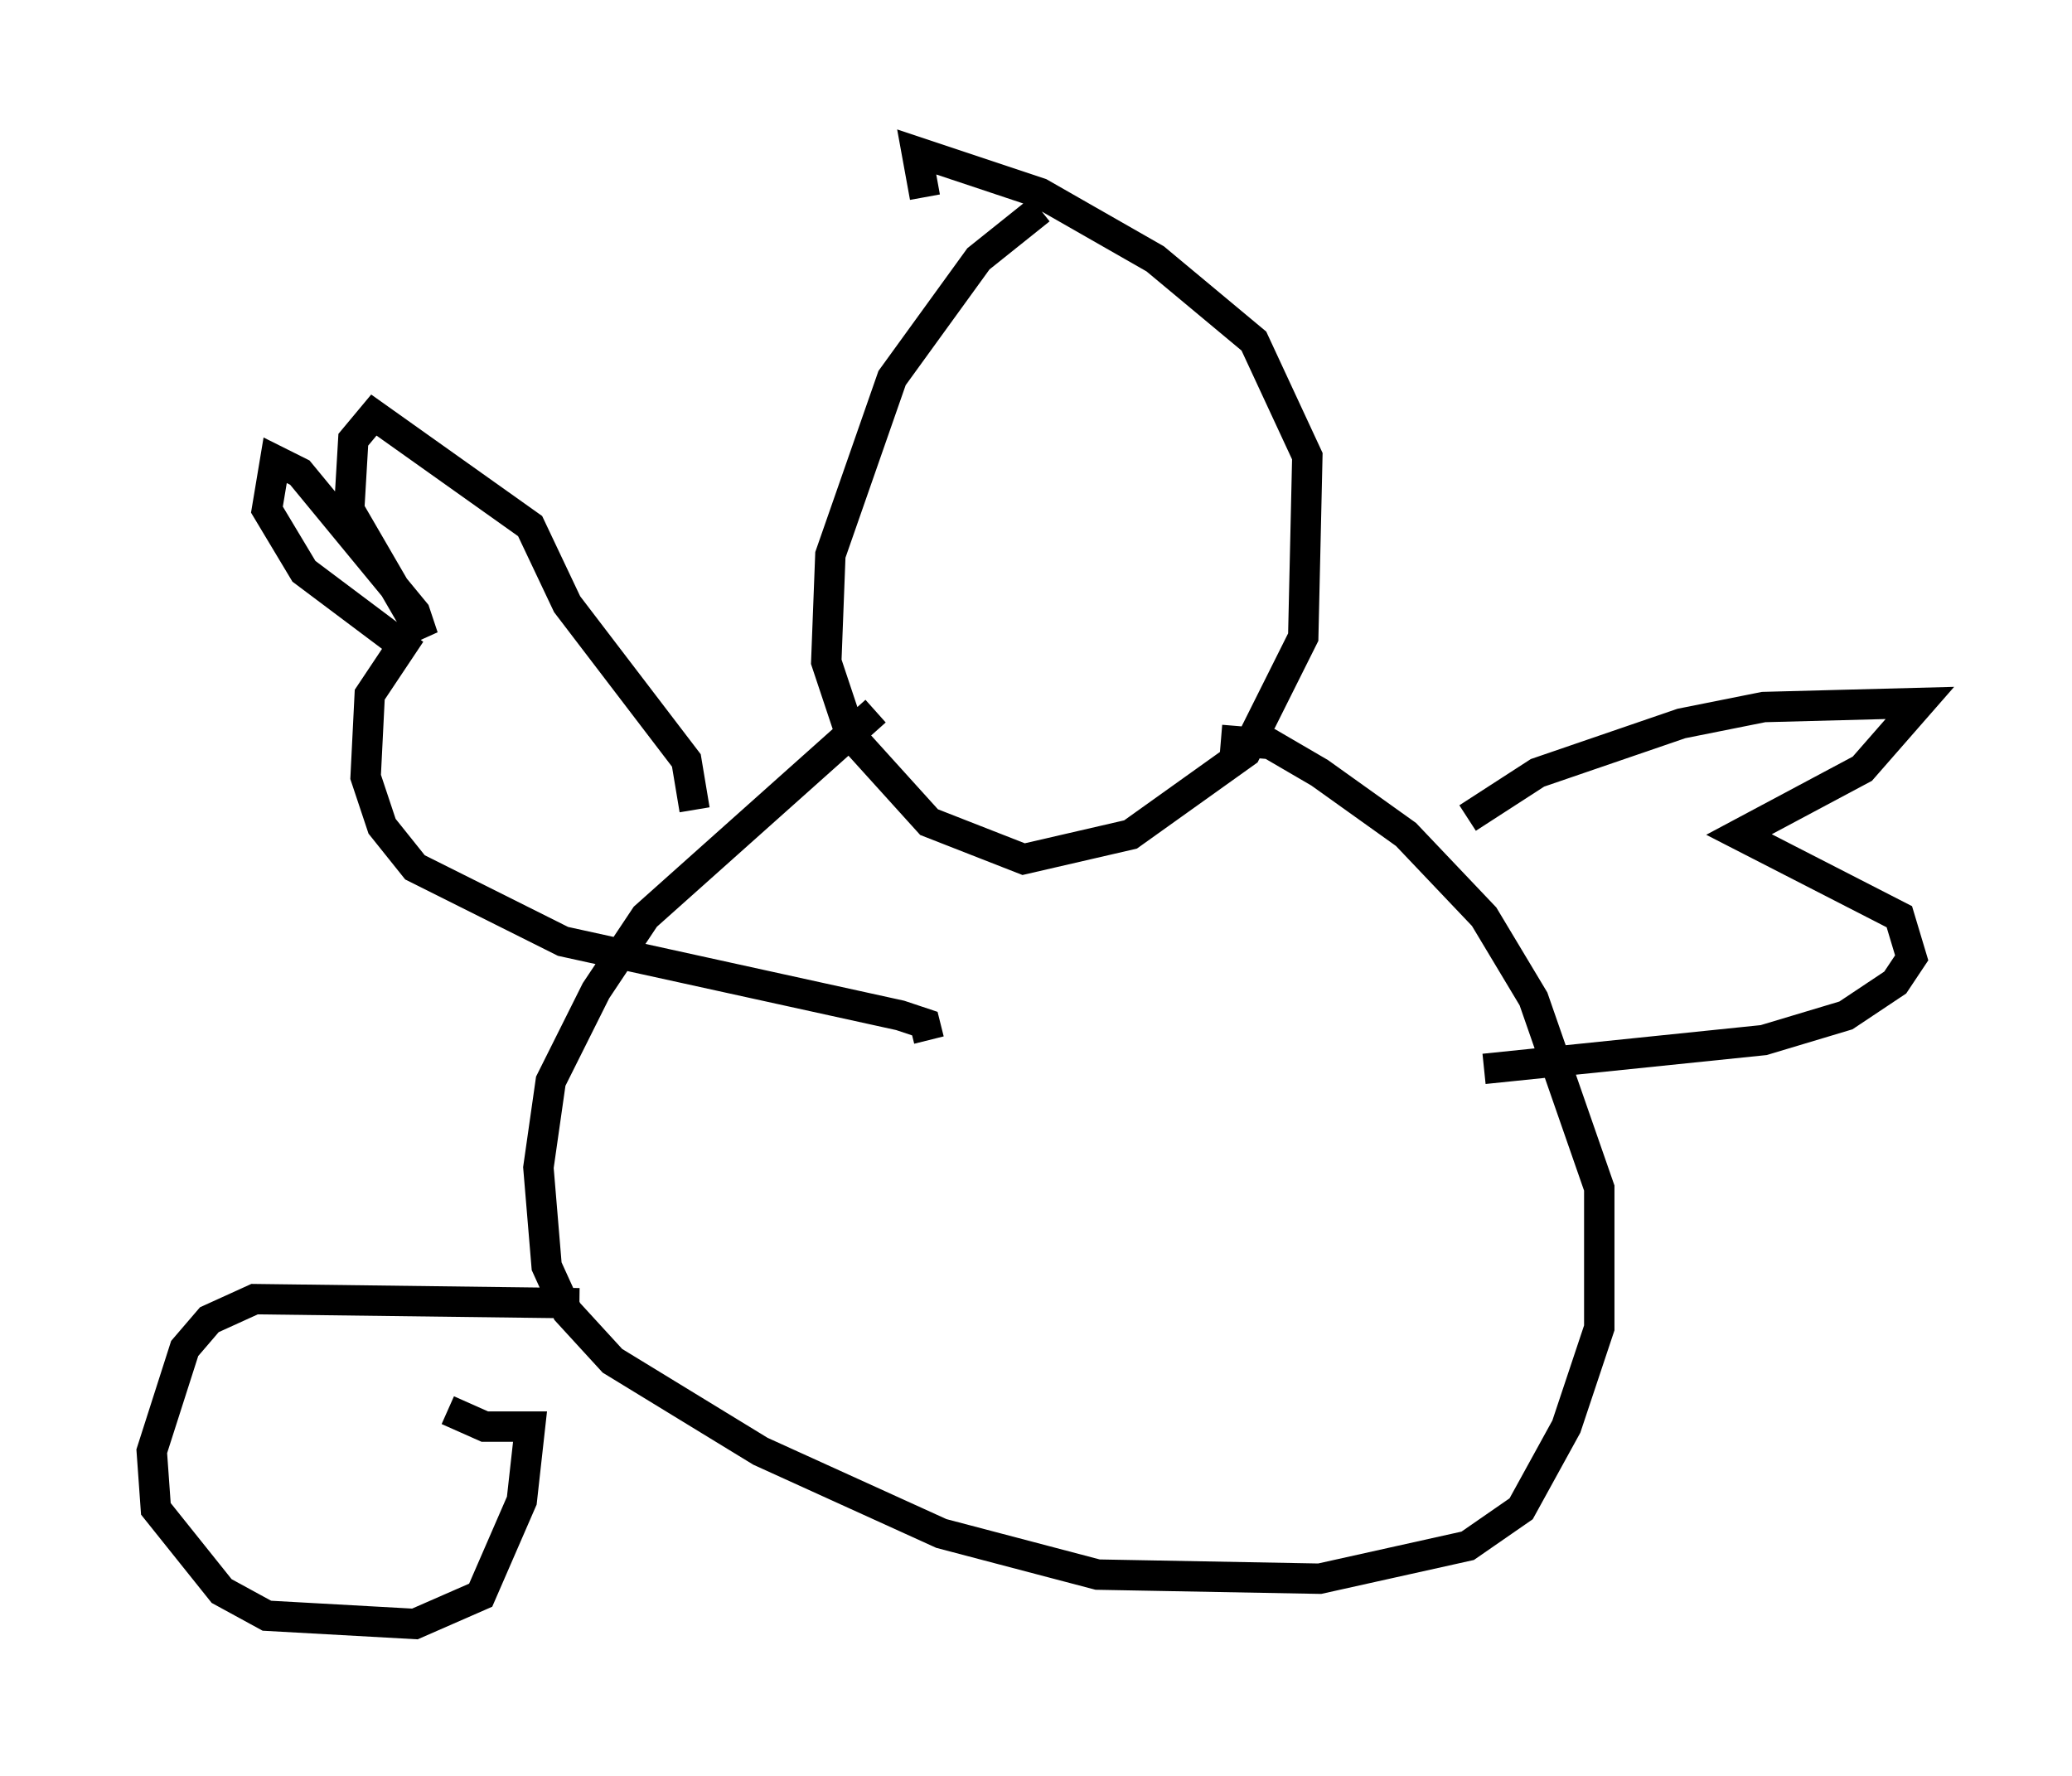 <?xml version="1.0" encoding="utf-8" ?>
<svg baseProfile="full" height="58.443" version="1.1" width="68.186" xmlns="http://www.w3.org/2000/svg" xmlns:ev="http://www.w3.org/2001/xml-events" xmlns:xlink="http://www.w3.org/1999/xlink"><defs /><rect fill="white" height="58.443" width="68.186" x="0" y="0" /><path d="M37.205, 6.488 m-2.977, 0.406 l-2.03, 1.624 -2.842, 3.924 l-2.03, 5.819 -0.135, 3.518 l0.812, 2.436 2.571, 2.842 l3.112, 1.218 3.518, -0.812 l3.789, -2.706 1.894, -3.789 l0.135, -5.954 -1.759, -3.789 l-3.248, -2.706 -3.789, -2.165 l-4.059, -1.353 0.271, 1.488 m-1.624, 16.915 l-7.578, 6.766 -1.624, 2.436 l-1.488, 2.977 -0.406, 2.842 l0.271, 3.248 0.677, 1.488 l1.488, 1.624 4.871, 2.977 l5.954, 2.706 5.142, 1.353 l7.307, 0.135 4.871, -1.083 l1.759, -1.218 1.488, -2.706 l1.083, -3.248 0.0, -4.601 l-2.165, -6.225 -1.624, -2.706 l-2.571, -2.706 -2.842, -2.03 l-1.624, -0.947 -1.624, -0.135 m-21.38, 12.584 l0.0, 0.0 m4.059, -10.284 l-0.271, -1.624 -3.924, -5.142 l-1.218, -2.571 -5.142, -3.654 l-0.677, 0.812 -0.135, 2.3 l2.436, 4.195 -0.271, -0.812 l-3.789, -4.601 -0.812, -0.406 l-0.271, 1.624 1.218, 2.03 l3.248, 2.436 -1.083, 1.624 l-0.135, 2.706 0.541, 1.624 l1.083, 1.353 4.871, 2.436 l11.096, 2.436 0.812, 0.271 l0.135, 0.541 m17.726, -7.307 l2.3, -1.488 4.736, -1.624 l2.706, -0.541 5.142, -0.135 l-1.894, 2.165 -4.059, 2.165 l5.277, 2.706 0.406, 1.353 l-0.541, 0.812 -1.624, 1.083 l-2.706, 0.812 -9.202, 0.947 m-29.77, 7.713 l-10.69, -0.135 -1.488, 0.677 l-0.812, 0.947 -1.083, 3.383 l0.135, 1.894 2.165, 2.706 l1.488, 0.812 4.871, 0.271 l2.165, -0.947 1.353, -3.112 l0.271, -2.436 -1.488, 0.0 l-1.218, -0.541 " fill="none" stroke="black" stroke-width="1" /></svg>